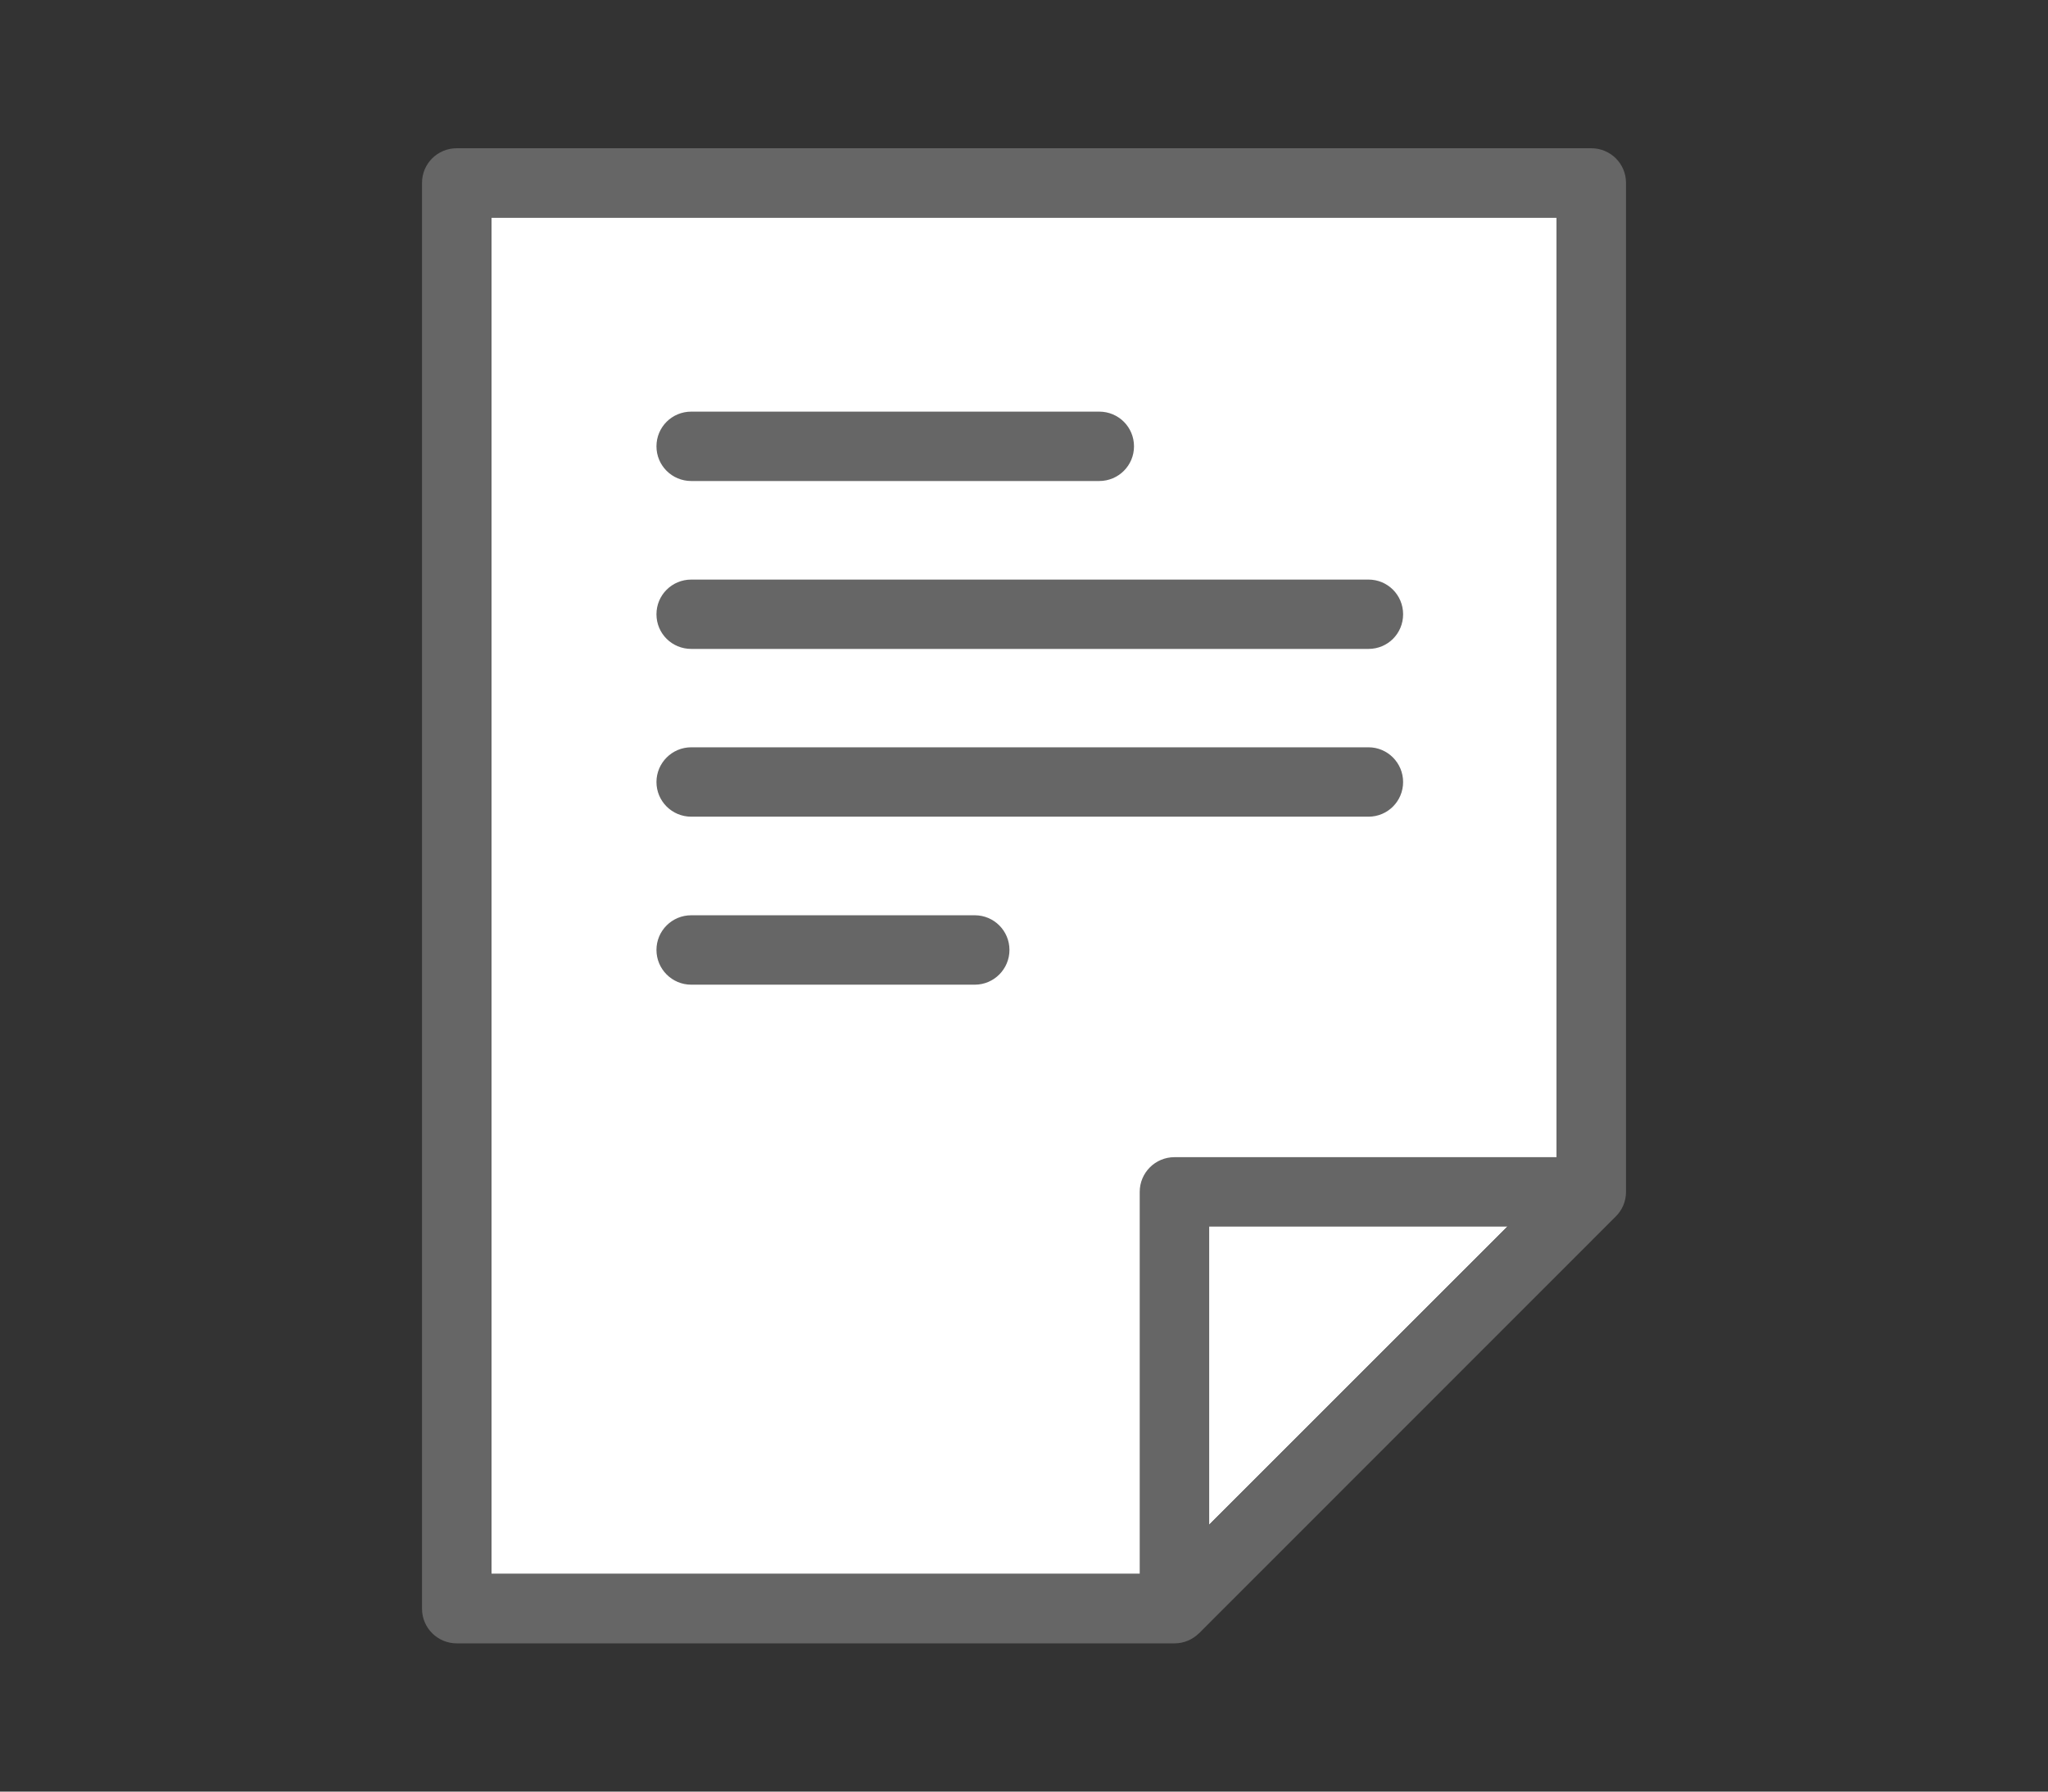 <?xml version="1.0" encoding="utf-8"?>
<!-- Generator: Adobe Illustrator 15.1.0, SVG Export Plug-In . SVG Version: 6.00 Build 0)  -->
<!DOCTYPE svg PUBLIC "-//W3C//DTD SVG 1.1//EN" "http://www.w3.org/Graphics/SVG/1.1/DTD/svg11.dtd">
<svg version="1.1" id="Camada_1" xmlns="http://www.w3.org/2000/svg" xmlns:xlink="http://www.w3.org/1999/xlink" x="0px" y="0px"
	 width="80px" height="70px" viewBox="0 0 80 70" enable-background="new 0 0 80 70" xml:space="preserve">
<rect x="0" y="0" width="80" height="70" fill="#333333" stroke="none"/>
<g id="conta">
	<g>
		<polygon fill="#FFFFFF" points="19.195,8.501 60.801,8.501 60.801,46.007 45.313,61.493 19.195,61.493 		"/>
		<g>
			<path fill="#666666" d="M62.158,5.792H17.84c-0.746,0-1.355,0.6-1.355,1.354v55.709c0,0.75,0.609,1.353,1.355,1.353h28.039
				c0.368,0,0.702-0.147,0.946-0.385c0.004-0.004,0.009-0.005,0.013-0.009l16.264-16.271c0.255-0.246,0.414-0.59,0.414-0.973V7.146
				C63.516,6.392,62.908,5.792,62.158,5.792z M19.195,8.501H60.8v36.711H45.879c-0.752,0-1.359,0.608-1.359,1.358v14.923H19.195
				V8.501z M58.881,47.926L47.234,59.571V47.926H58.881z"/>
			<g>
				<path fill="#666666" d="M42.939,18.794H27.002c-0.754,0-1.359-0.607-1.359-1.354c0-0.754,0.605-1.357,1.359-1.357h15.938
					c0.752,0,1.357,0.604,1.357,1.357C44.297,18.187,43.691,18.794,42.939,18.794L42.939,18.794z"/>
			</g>
			<g>
				<path fill="#666666" d="M53.457,25.354H27.002c-0.754,0-1.359-0.6-1.359-1.354c0-0.75,0.605-1.355,1.359-1.355h26.455
					c0.75,0,1.352,0.605,1.352,1.355C54.809,24.755,54.207,25.354,53.457,25.354L53.457,25.354z"/>
			</g>
			<g>
				<path fill="#666666" d="M53.457,31.909H27.002c-0.754,0-1.359-0.607-1.359-1.354c0-0.744,0.605-1.357,1.359-1.357h26.455
					c0.75,0,1.352,0.613,1.352,1.357C54.809,31.302,54.207,31.909,53.457,31.909L53.457,31.909z"/>
			</g>
			<g>
				<path fill="#666666" d="M38.078,38.473H27.002c-0.754,0-1.359-0.611-1.359-1.358s0.605-1.354,1.359-1.354h11.076
					c0.748,0,1.354,0.607,1.354,1.354S38.826,38.473,38.078,38.473L38.078,38.473z"/>
			</g>
		</g>
	</g>
</g>
</svg>
